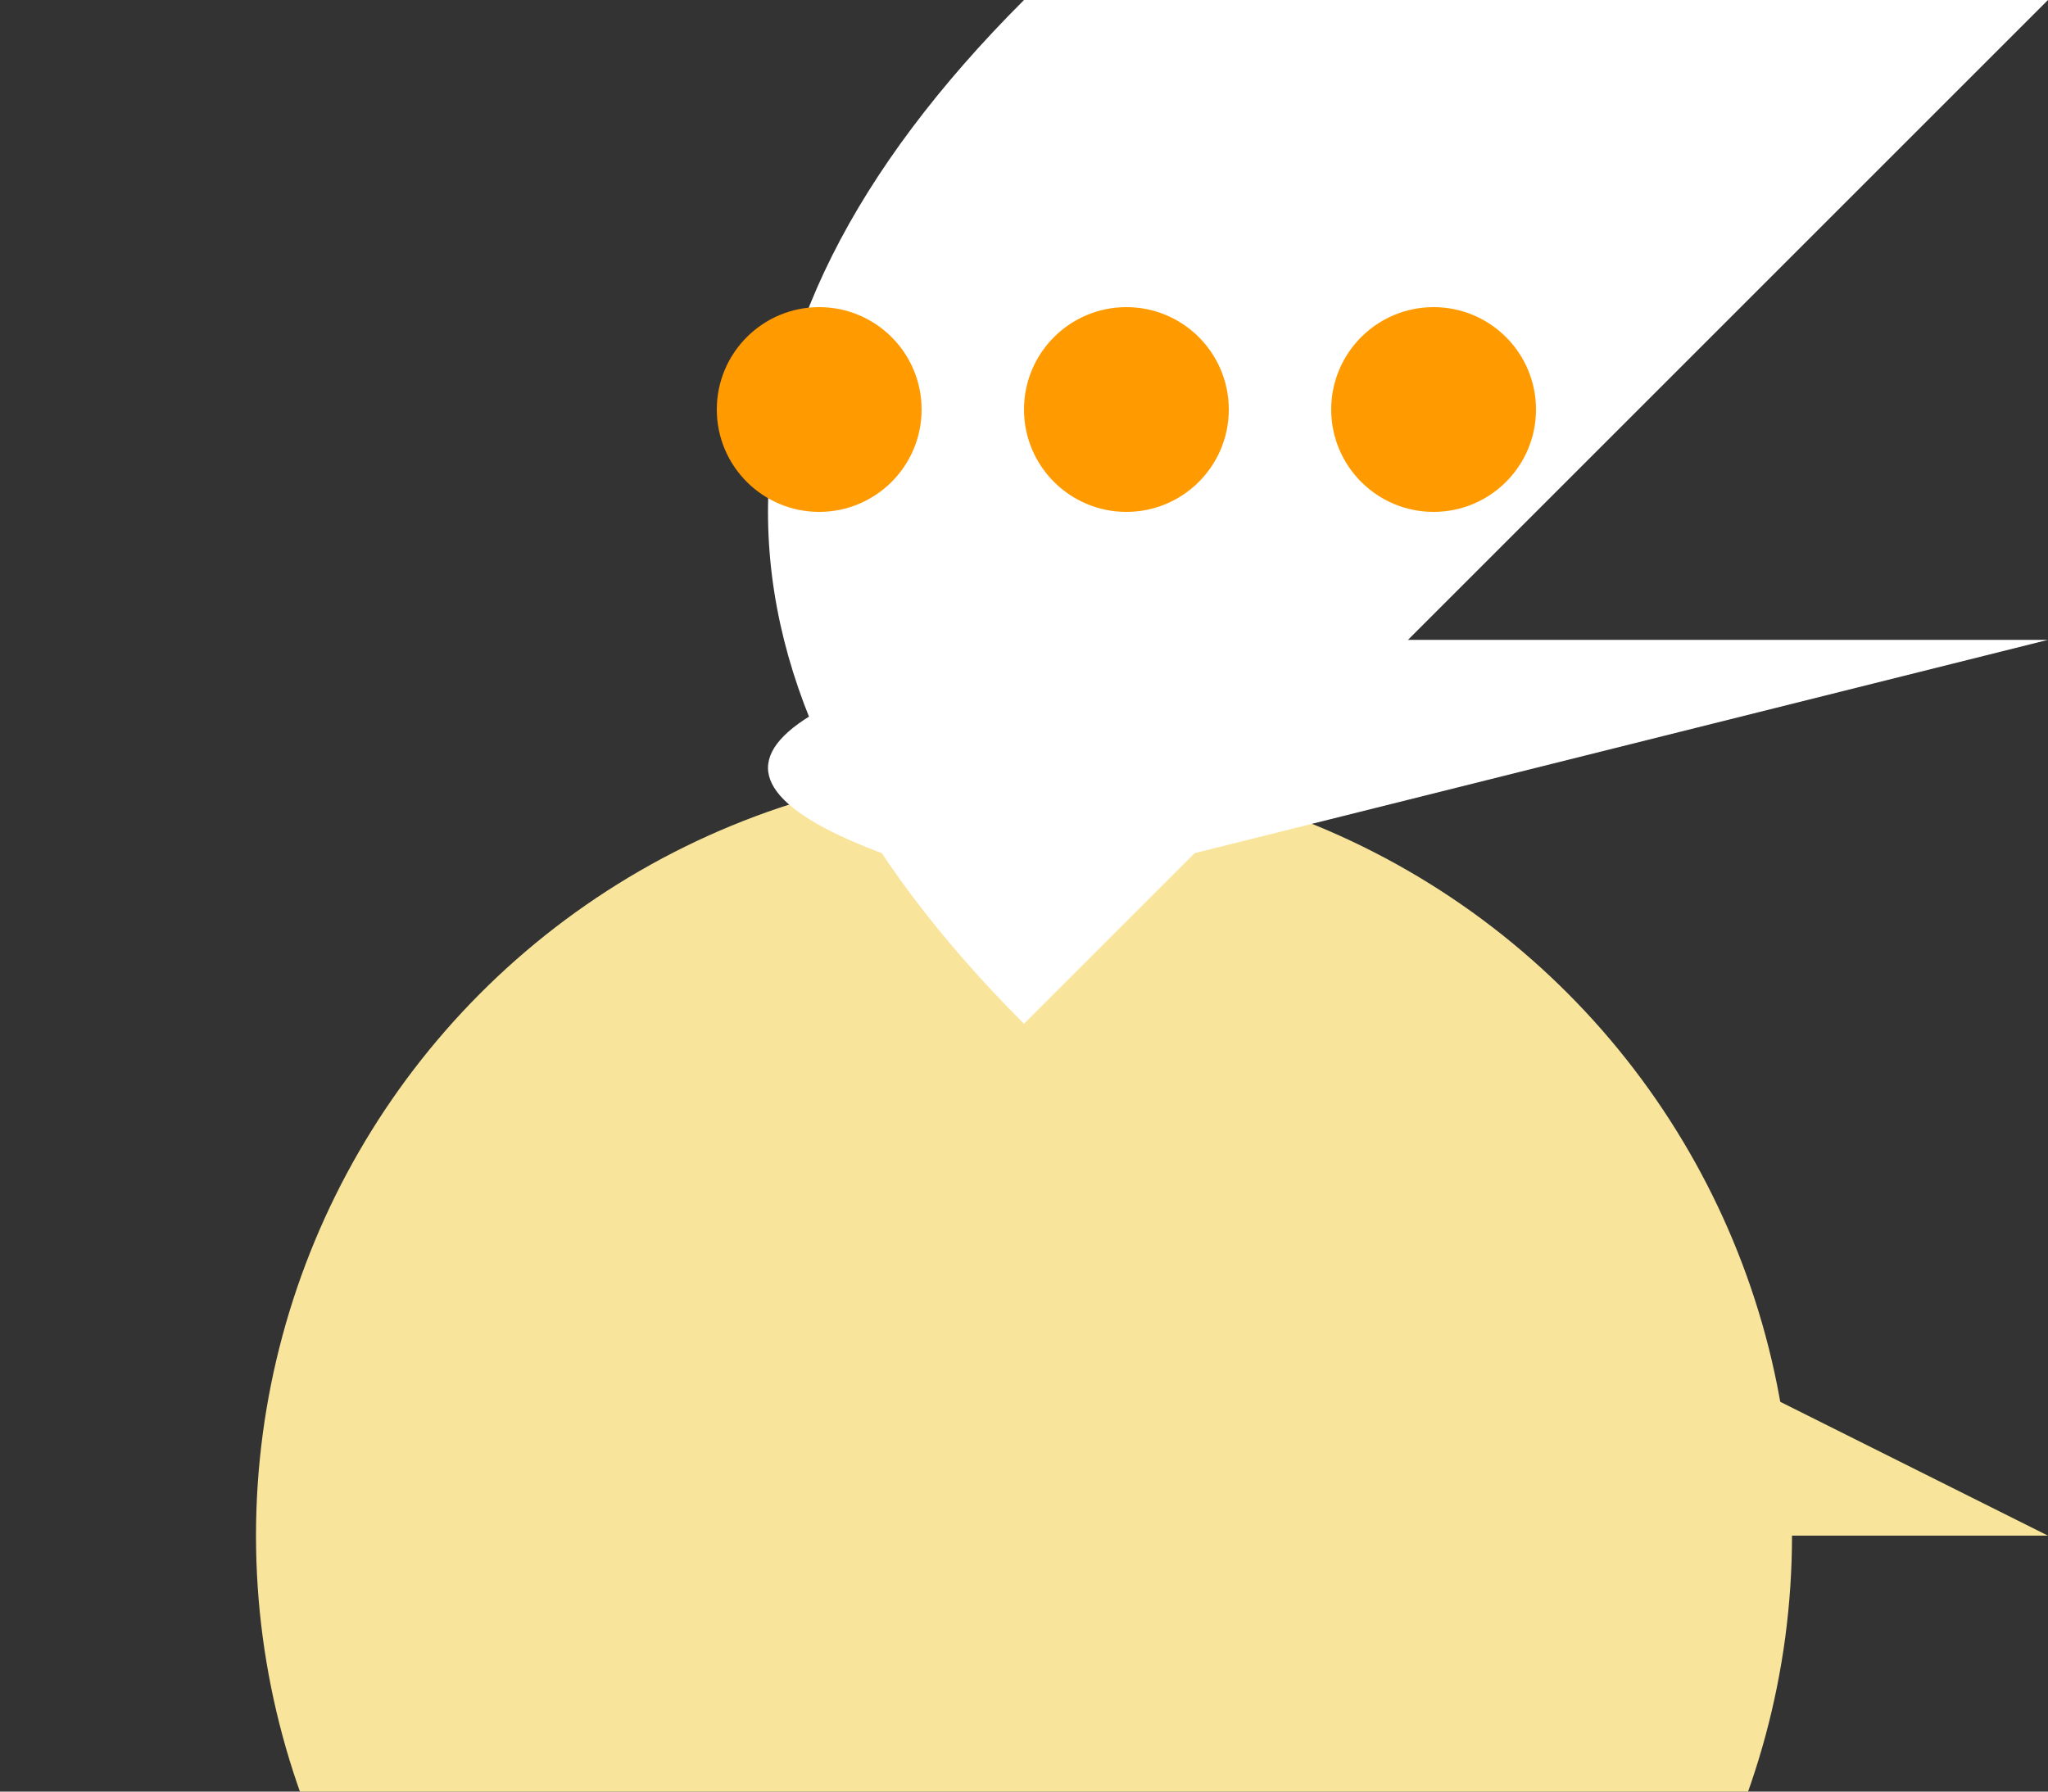<svg xmlns="http://www.w3.org/2000/svg" viewBox="0 0 400 350">

  <rect x="0" y="0" width="400" height="350" fill="#333333" stroke="none"/>

  <!-- Cake Base -->
  <circle cx="200" cy="300" r="150" fill="#f8e49b"/>

  <!-- Frosting -->
  <path d="M200,200 Q100,100 200,0 H400 Q300,100 200,200 Z" fill="#ffffff"/>
  <path d="M200,200 Q100,250 200,300 H400 Q300,250 200,200 Z" fill="#f8e49b"/>

  <!-- Top Layer Frosting -->
  <path d="M200,175 Q100,150 200,125 H400 Q300,150 200,175 Z" fill="#ffffff"/>

  <!-- Candles -->
  <circle cx="160" cy="80" r="20" fill="#ff9a00"/>
  <circle cx="220" cy="80" r="20" fill="#ff9a00"/>
  <circle cx="280" cy="80" r="20" fill="#ff9a00"/>

</svg>